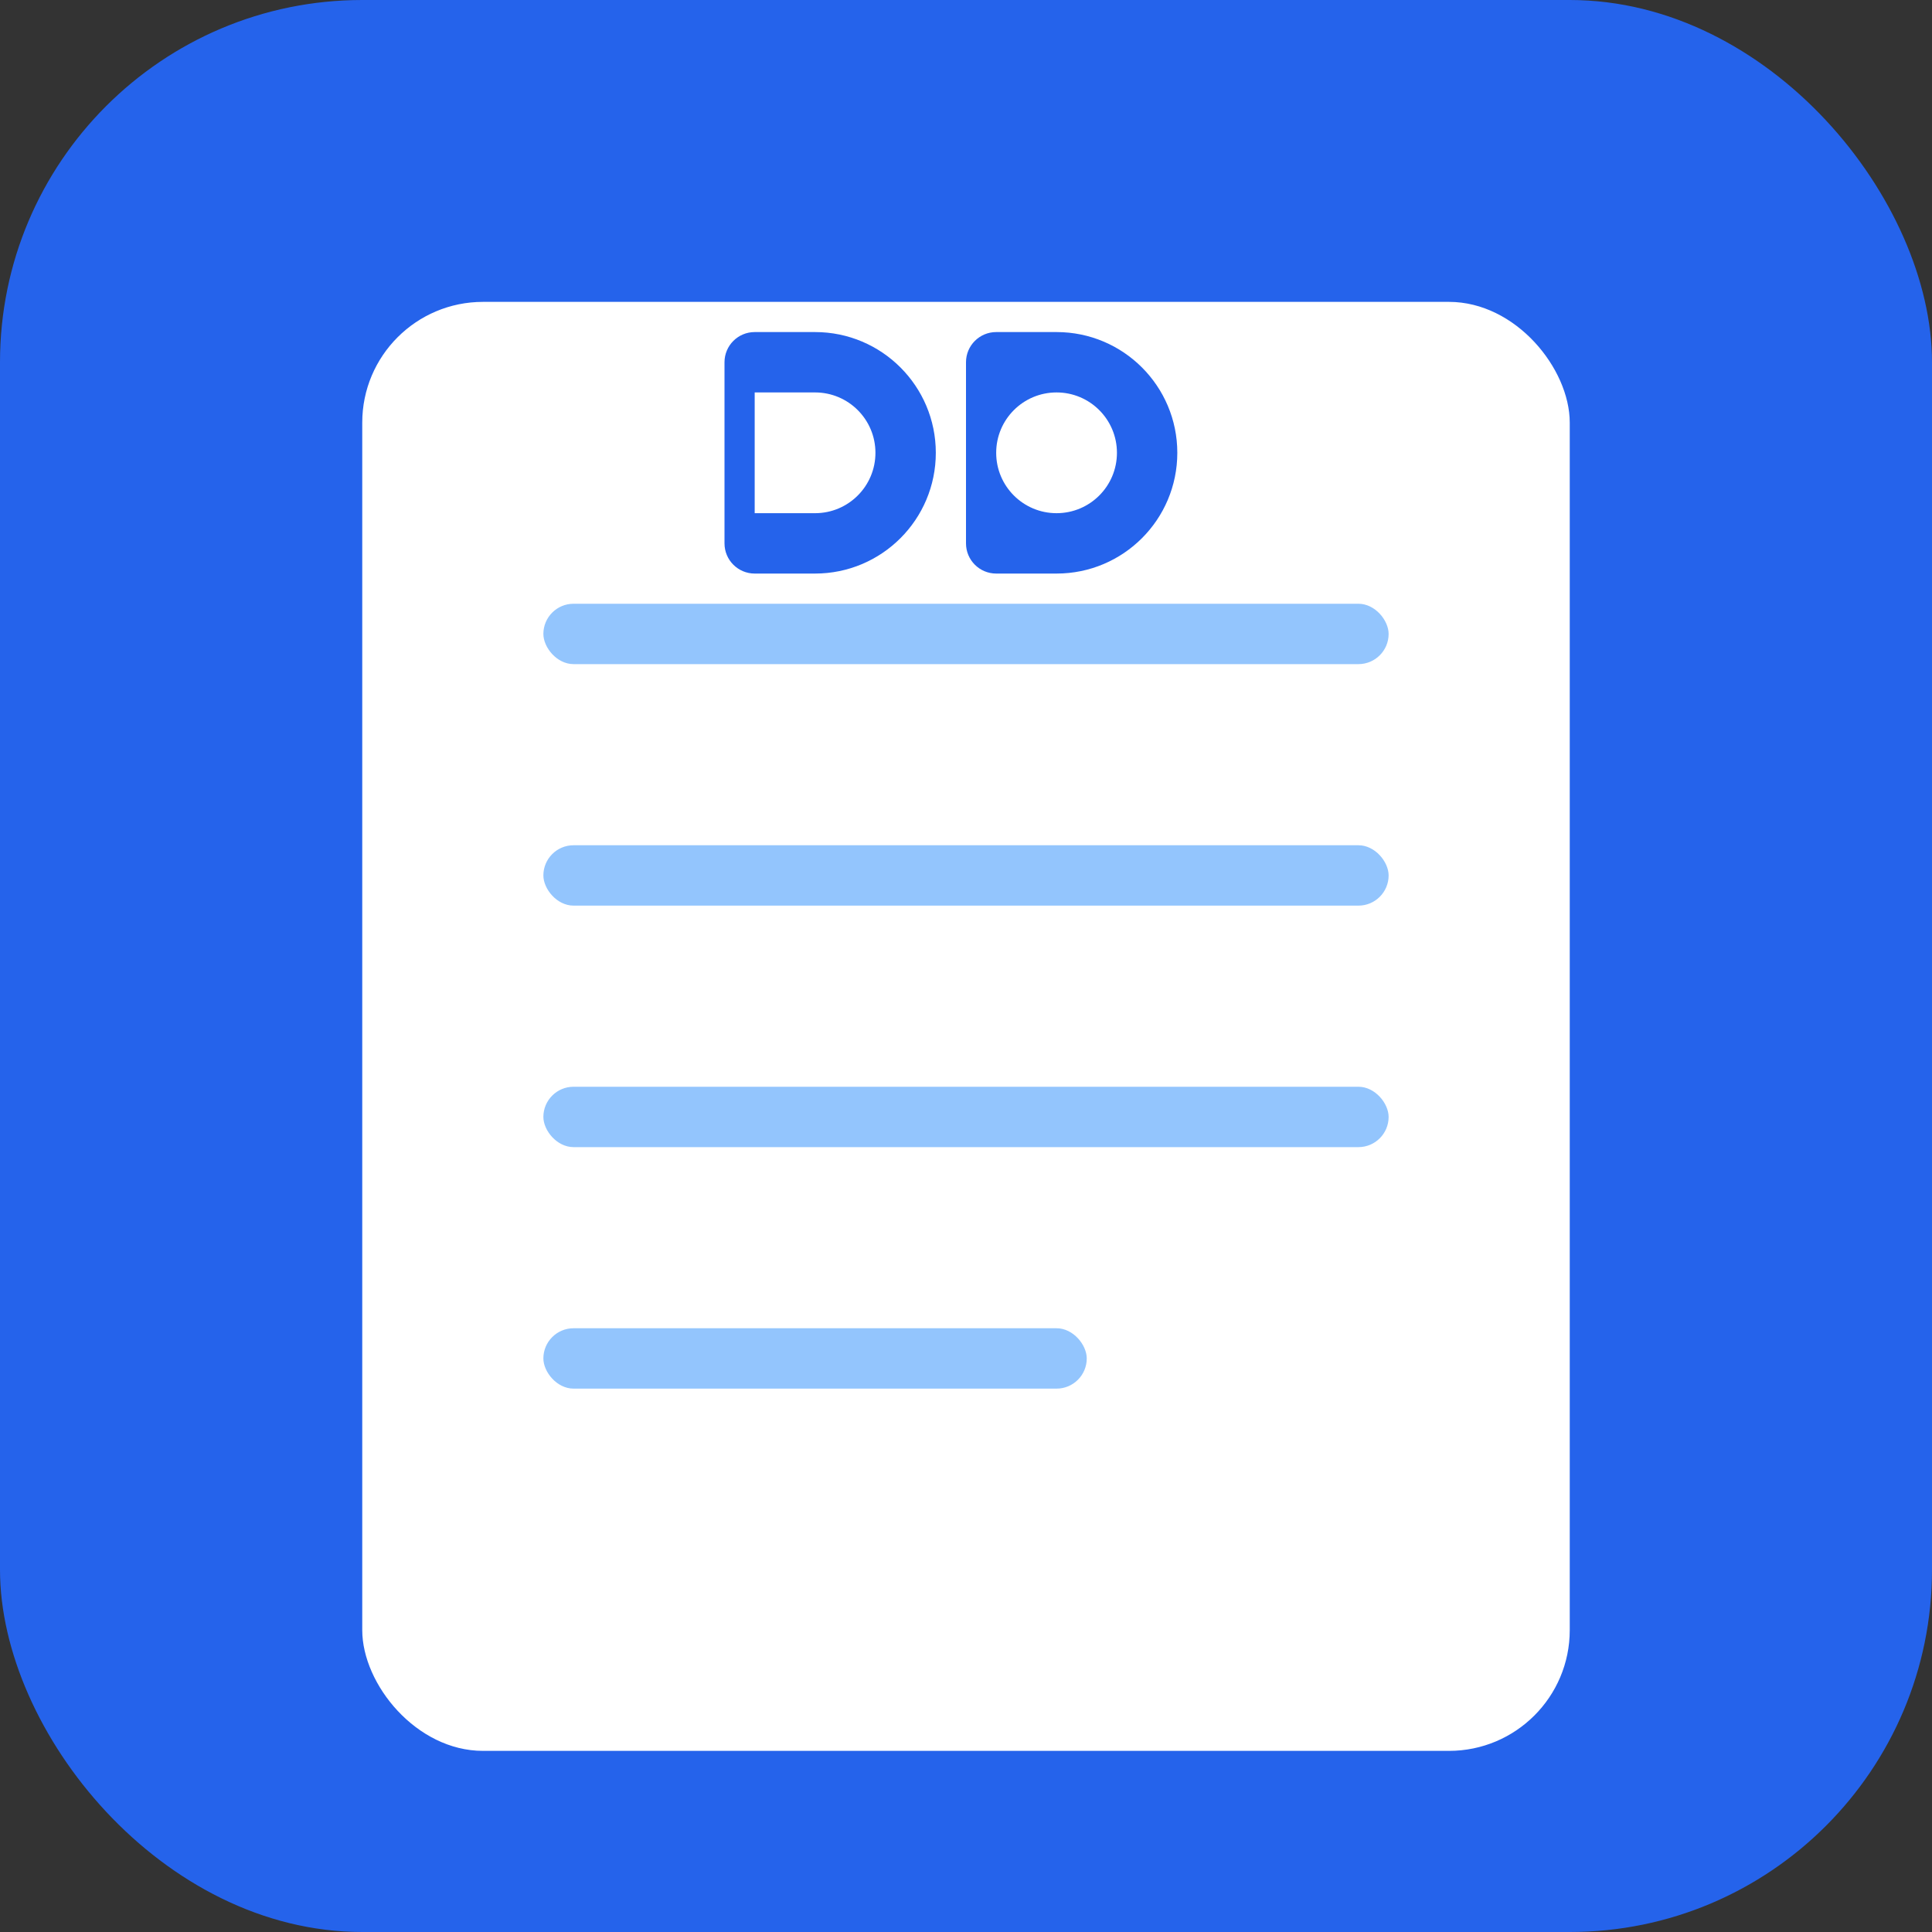 <svg xmlns="http://www.w3.org/2000/svg" viewBox="0 0 64 64">
  <rect x="0" y="0" width="64" height="64" fill="#333333" stroke="none"/>
  <!-- Background -->
  <rect width="64" height="64" rx="12" fill="#2563eb" />
  
  <!-- Document Base -->
  <rect x="12" y="10" width="40" height="48" rx="4" fill="white" />
  
  <!-- Document Lines -->
  <rect x="18" y="20" width="28" height="2" rx="1" fill="#93c5fd" />
  <rect x="18" y="28" width="28" height="2" rx="1" fill="#93c5fd" />
  <rect x="18" y="36" width="28" height="2" rx="1" fill="#93c5fd" />
  <rect x="18" y="44" width="18" height="2" rx="1" fill="#93c5fd" />
  
  <!-- PO Text -->
  <path d="M24 12C24 11.448 24.448 11 25 11H27C29.209 11 31 12.791 31 15C31 17.209 29.209 19 27 19H25C24.448 19 24 18.552 24 18V12Z" fill="#2563eb"/>
  <path d="M32 12C32 11.448 32.448 11 33 11H35C37.209 11 39 12.791 39 15C39 17.209 37.209 19 35 19H33C32.448 19 32 18.552 32 18V12Z" fill="#2563eb"/>
  
  <!-- Inner P letter -->
  <path d="M25 13V17H27C28.105 17 29 16.105 29 15C29 13.895 28.105 13 27 13H25Z" fill="white"/>
  
  <!-- Inner O letter -->
  <path d="M35 13C33.895 13 33 13.895 33 15C33 16.105 33.895 17 35 17C36.105 17 37 16.105 37 15C37 13.895 36.105 13 35 13Z" fill="white"/>
</svg>
